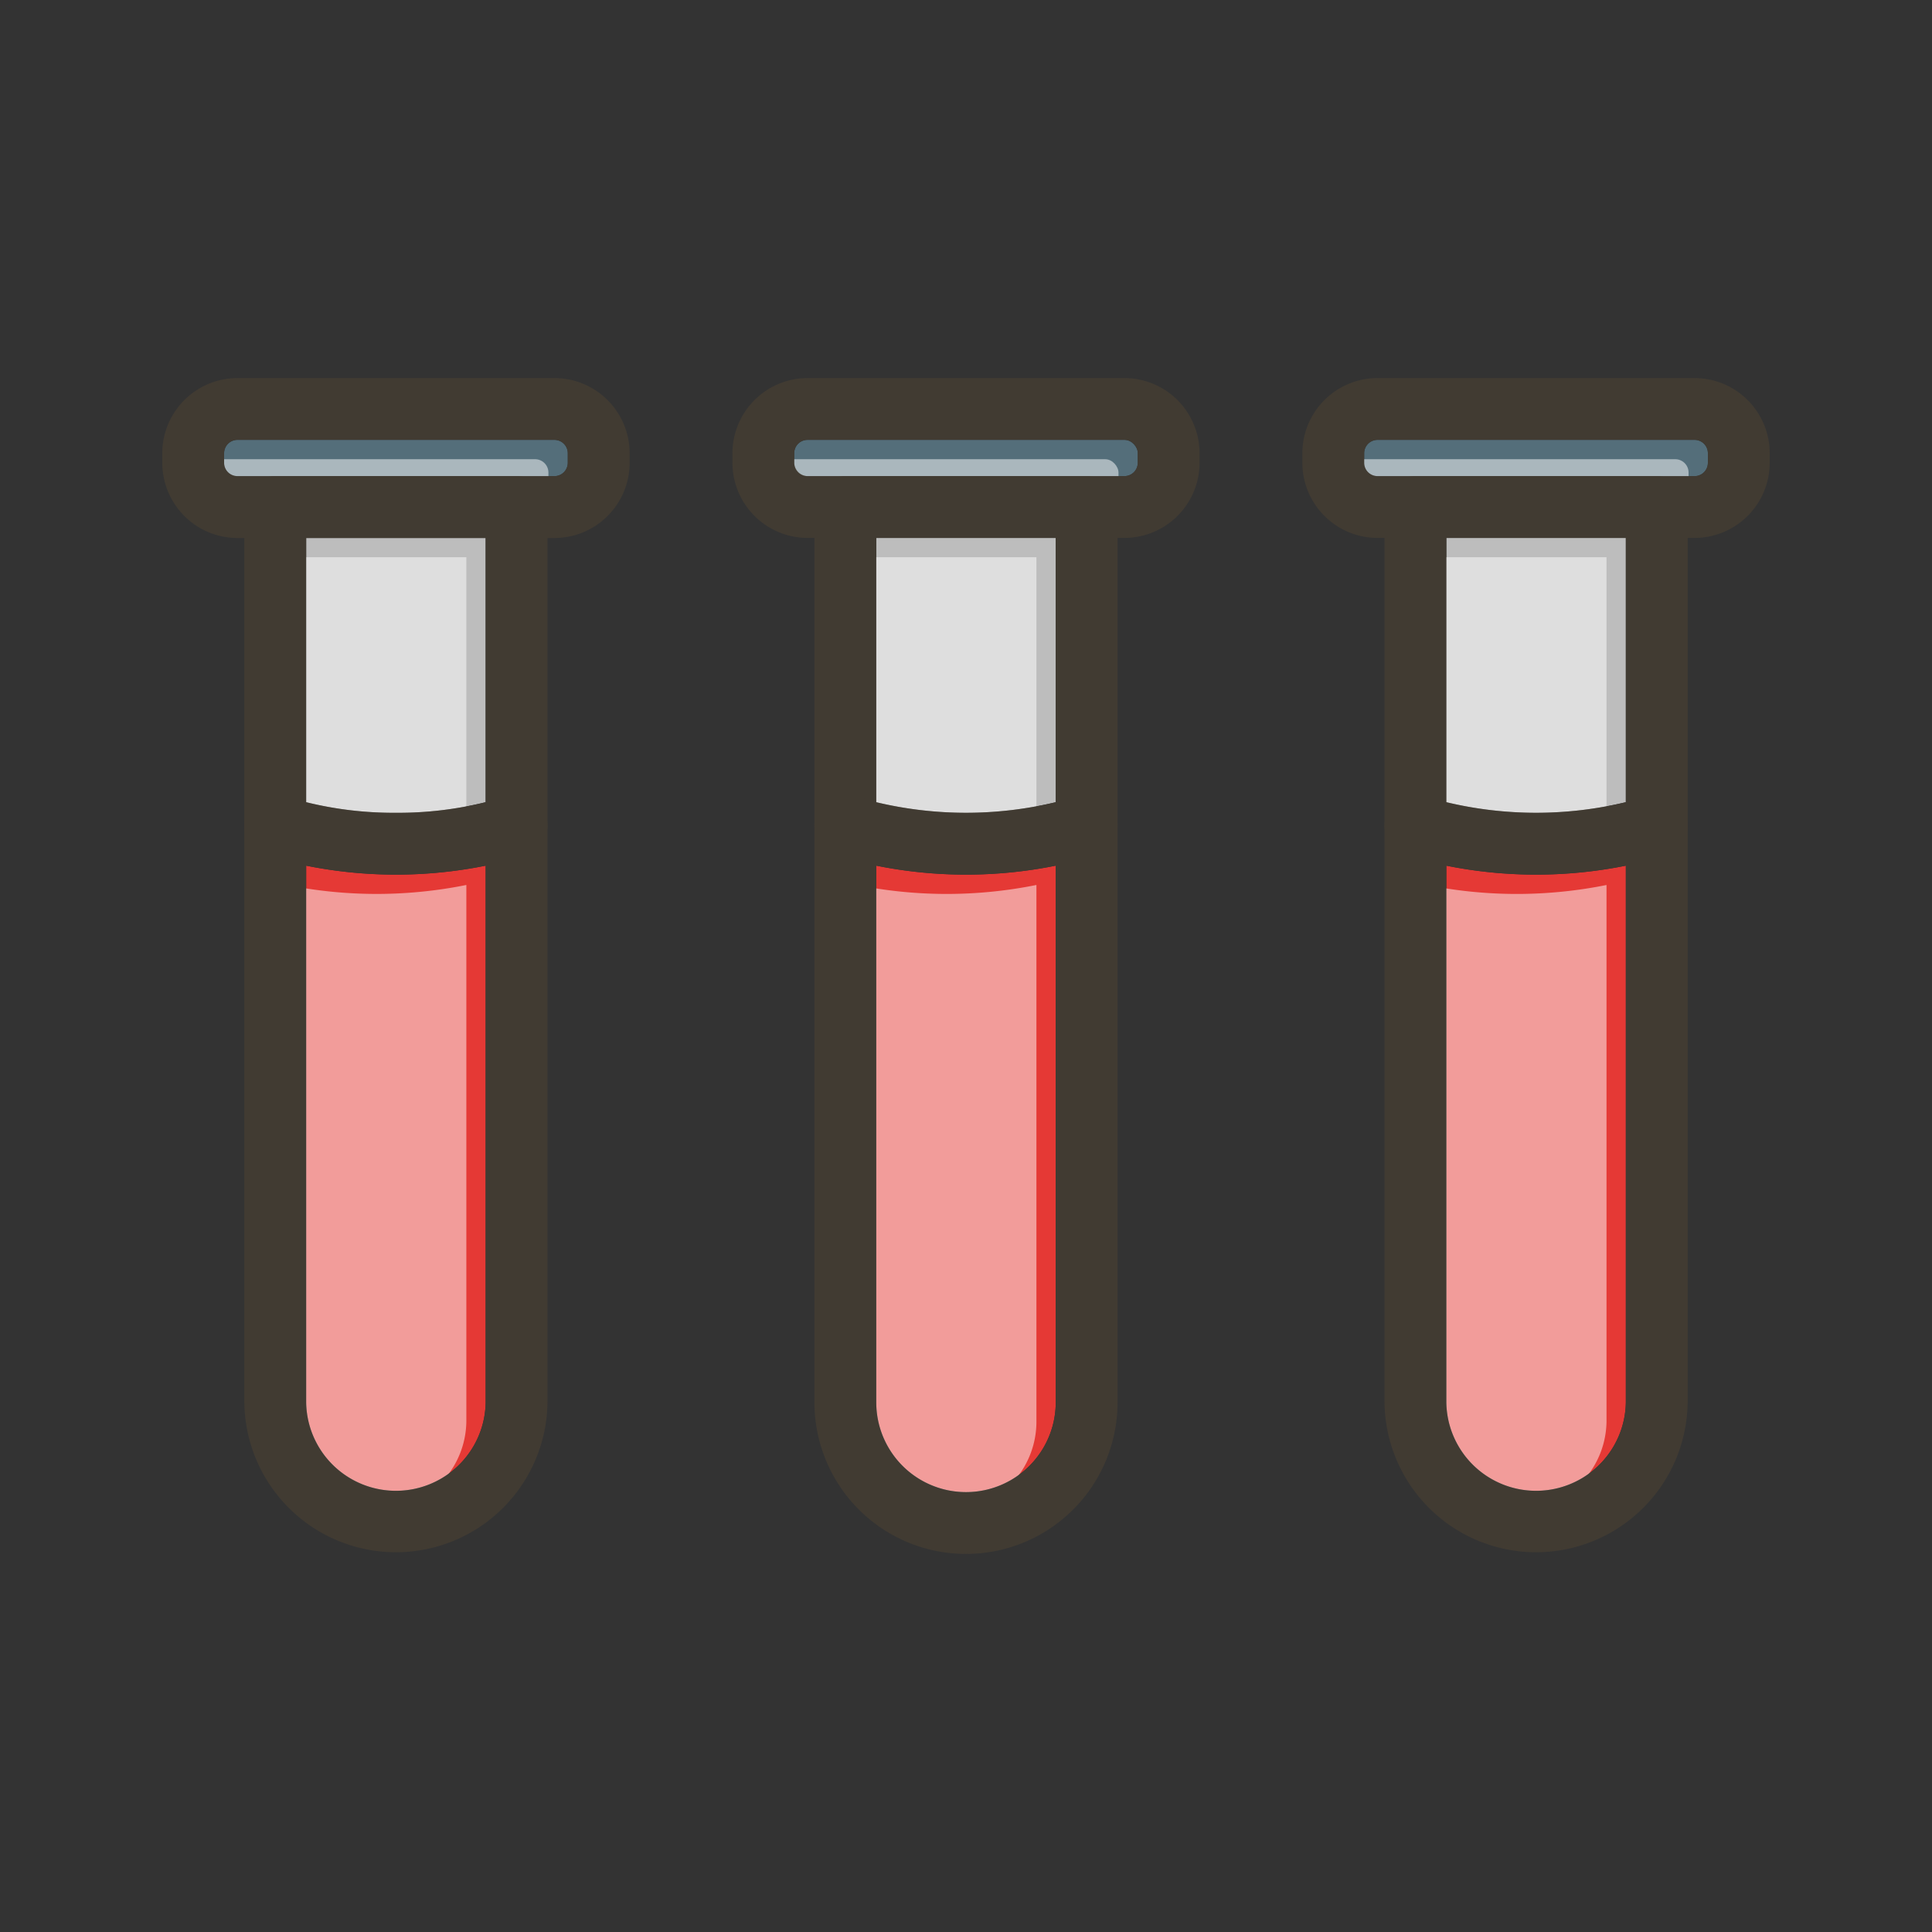 <svg id="Layer_1" viewBox="0 0 1000 1000" xmlns="http://www.w3.org/2000/svg" data-name="Layer 1"><rect x="0" y="0" width="1000" height="1000" fill="#333333" stroke="none"/><path d="m251.38 278.43v136.79a188.62 188.62 0 0 1 -46.45 5.48 188.76 188.76 0 0 1 -46.46-5.48v-136.79z" fill="#bdbdbd"/><path d="m251.38 448.07v277.79a46.46 46.46 0 0 1 -92.91 0v-277.8a235.12 235.12 0 0 0 92.91 0z" fill="#e53935"/><path d="m293.86 234.58v5a6.91 6.91 0 0 1 -6.9 6.89h-164.07a6.9 6.9 0 0 1 -6.89-6.89v-5a6.9 6.9 0 0 1 6.89-6.89h164.11a6.91 6.91 0 0 1 6.86 6.89z" fill="#546e7a"/><path d="m546.45 278.43v136.8a200 200 0 0 1 -92.9 0v-136.8z" fill="#bdbdbd"/><path d="m546.45 448.06v277.8a46.45 46.45 0 0 1 -92.9 0v-277.8a234.82 234.82 0 0 0 92.9 0z" fill="#e53935"/><rect fill="#546e7a" height="18.74" rx="6.89" width="177.86" x="411.07" y="227.69"/><path d="m841.53 278.43v136.79a199.64 199.64 0 0 1 -92.91 0v-136.79z" fill="#bdbdbd"/><path d="m841.53 448.06v277.8a46.46 46.46 0 0 1 -92.91 0v-277.79a235.12 235.12 0 0 0 92.91 0z" fill="#e53935"/><path d="m884 234.58v5a6.9 6.9 0 0 1 -6.89 6.89h-164.11a6.91 6.91 0 0 1 -6.9-6.89v-5a6.91 6.91 0 0 1 6.9-6.89h164.11a6.9 6.9 0 0 1 6.89 6.89z" fill="#546e7a"/><g fill="#fff" opacity=".5"><path d="m241.38 288.43v136.79a188.62 188.62 0 0 1 -46.45 5.48 188.76 188.76 0 0 1 -46.46-5.48v-136.79z"/><path d="m241.38 458.07v277.79a46.46 46.46 0 0 1 -92.91 0v-277.8a235.12 235.12 0 0 0 92.91 0z"/><path d="m283.86 244.58v5a6.91 6.91 0 0 1 -6.9 6.89h-164.07a6.9 6.9 0 0 1 -6.89-6.89v-5a6.9 6.9 0 0 1 6.89-6.89h164.11a6.91 6.91 0 0 1 6.86 6.89z"/><path d="m536.45 288.43v136.8a200 200 0 0 1 -92.9 0v-136.8z"/><path d="m536.45 458.06v277.8a46.45 46.45 0 0 1 -92.9 0v-277.8a234.82 234.82 0 0 0 92.9 0z"/><rect height="18.74" rx="6.89" width="177.86" x="401.07" y="237.69"/><path d="m831.53 288.43v136.79a199.64 199.64 0 0 1 -92.91 0v-136.79z"/><path d="m831.53 458.06v277.8a46.46 46.46 0 0 1 -92.91 0v-277.79a235.12 235.12 0 0 0 92.91 0z"/><path d="m874 244.58v5a6.9 6.9 0 0 1 -6.89 6.89h-164.11a6.91 6.91 0 0 1 -6.9-6.89v-5a6.91 6.91 0 0 1 6.9-6.89h164.11a6.9 6.9 0 0 1 6.89 6.89z"/></g><g fill="#413b32"><path d="m267.38 246.43h-124.91a16 16 0 0 0 -16 16v463.43a78.46 78.46 0 0 0 156.91 0v-463.43a16 16 0 0 0 -16-16zm-16 479.43a46.46 46.46 0 0 1 -92.91 0v-447.43h92.91z"/><path d="m287 195.69h-164.11a38.94 38.94 0 0 0 -38.89 38.89v5a38.94 38.94 0 0 0 38.89 38.89h164.11a38.94 38.94 0 0 0 38.9-38.89v-5a38.94 38.94 0 0 0 -38.9-38.89zm6.9 43.85a6.91 6.91 0 0 1 -6.9 6.89h-164.11a6.9 6.9 0 0 1 -6.89-6.89v-5a6.9 6.9 0 0 1 6.89-6.89h164.11a6.91 6.91 0 0 1 6.9 6.89z"/><path d="m283.38 426.49v1.27a16 16 0 0 1 -10.79 14.51 179 179 0 0 1 -21.21 5.8 235.12 235.12 0 0 1 -92.91 0 176.41 176.41 0 0 1 -21.2-5.79 16 16 0 0 1 10.41-30.28c3.46 1.19 7.06 2.27 10.79 3.21a188.76 188.76 0 0 0 46.46 5.48 188.62 188.62 0 0 0 46.45-5.48c3.73-.94 7.33-2 10.79-3.21a16 16 0 0 1 20.34 9.92 16.26 16.26 0 0 1 .87 4.57z"/><path d="m562.45 246.43h-124.9a16 16 0 0 0 -16 16v463.43a78.45 78.45 0 0 0 156.9 0v-463.43a16 16 0 0 0 -16-16zm-16 479.43a46.45 46.45 0 0 1 -92.9 0v-447.43h92.9z"/><path d="m582 195.69h-164a38.94 38.94 0 0 0 -38.89 38.89v5a38.94 38.94 0 0 0 38.89 38.85h164a38.94 38.94 0 0 0 38.89-38.89v-5a38.94 38.94 0 0 0 -38.89-38.85zm6.89 43.85a6.9 6.9 0 0 1 -6.89 6.89h-164a6.9 6.9 0 0 1 -6.89-6.89v-5a6.9 6.9 0 0 1 6.89-6.89h164a6.9 6.9 0 0 1 6.89 6.89z"/><path d="m578.45 426.5v1.27a16 16 0 0 1 -10.79 14.5 176.07 176.07 0 0 1 -21.21 5.79 234.82 234.82 0 0 1 -92.9 0 176.07 176.07 0 0 1 -21.21-5.79 16 16 0 0 1 -10.79-14.5v-1.27a16.33 16.33 0 0 1 .87-4.57 16 16 0 0 1 20.34-9.93q5.19 1.78 10.79 3.22a200 200 0 0 0 92.9 0q5.55-1.42 10.79-3.22a16 16 0 0 1 20.34 9.92 16.33 16.33 0 0 1 .87 4.58z"/><path d="m857.53 246.43h-124.91a16 16 0 0 0 -16 16v463.43a78.46 78.46 0 0 0 156.91 0v-463.43a16 16 0 0 0 -16-16zm-16 479.43a46.46 46.46 0 0 1 -92.91 0v-447.43h92.91z"/><path d="m877.11 195.69h-164.11a38.94 38.94 0 0 0 -38.9 38.89v5a38.94 38.94 0 0 0 38.9 38.85h164.11a38.94 38.94 0 0 0 38.89-38.89v-5a38.94 38.94 0 0 0 -38.89-38.85zm6.89 43.85a6.9 6.9 0 0 1 -6.89 6.89h-164.11a6.91 6.91 0 0 1 -6.9-6.89v-5a6.91 6.91 0 0 1 6.9-6.89h164.11a6.9 6.9 0 0 1 6.89 6.89z"/><path d="m873.53 427.15a16 16 0 0 1 -10.8 15.12 176.41 176.41 0 0 1 -21.2 5.79 235.12 235.12 0 0 1 -92.91 0 179 179 0 0 1 -21.21-5.8 16 16 0 0 1 -10.79-14.51v-1.27a16.26 16.26 0 0 1 .87-4.56 16 16 0 0 1 20.34-9.92c3.46 1.19 7.06 2.27 10.79 3.21a199.64 199.64 0 0 0 92.91 0c3.73-.94 7.33-2 10.79-3.21a16 16 0 0 1 21.21 15.14z"/></g></svg>